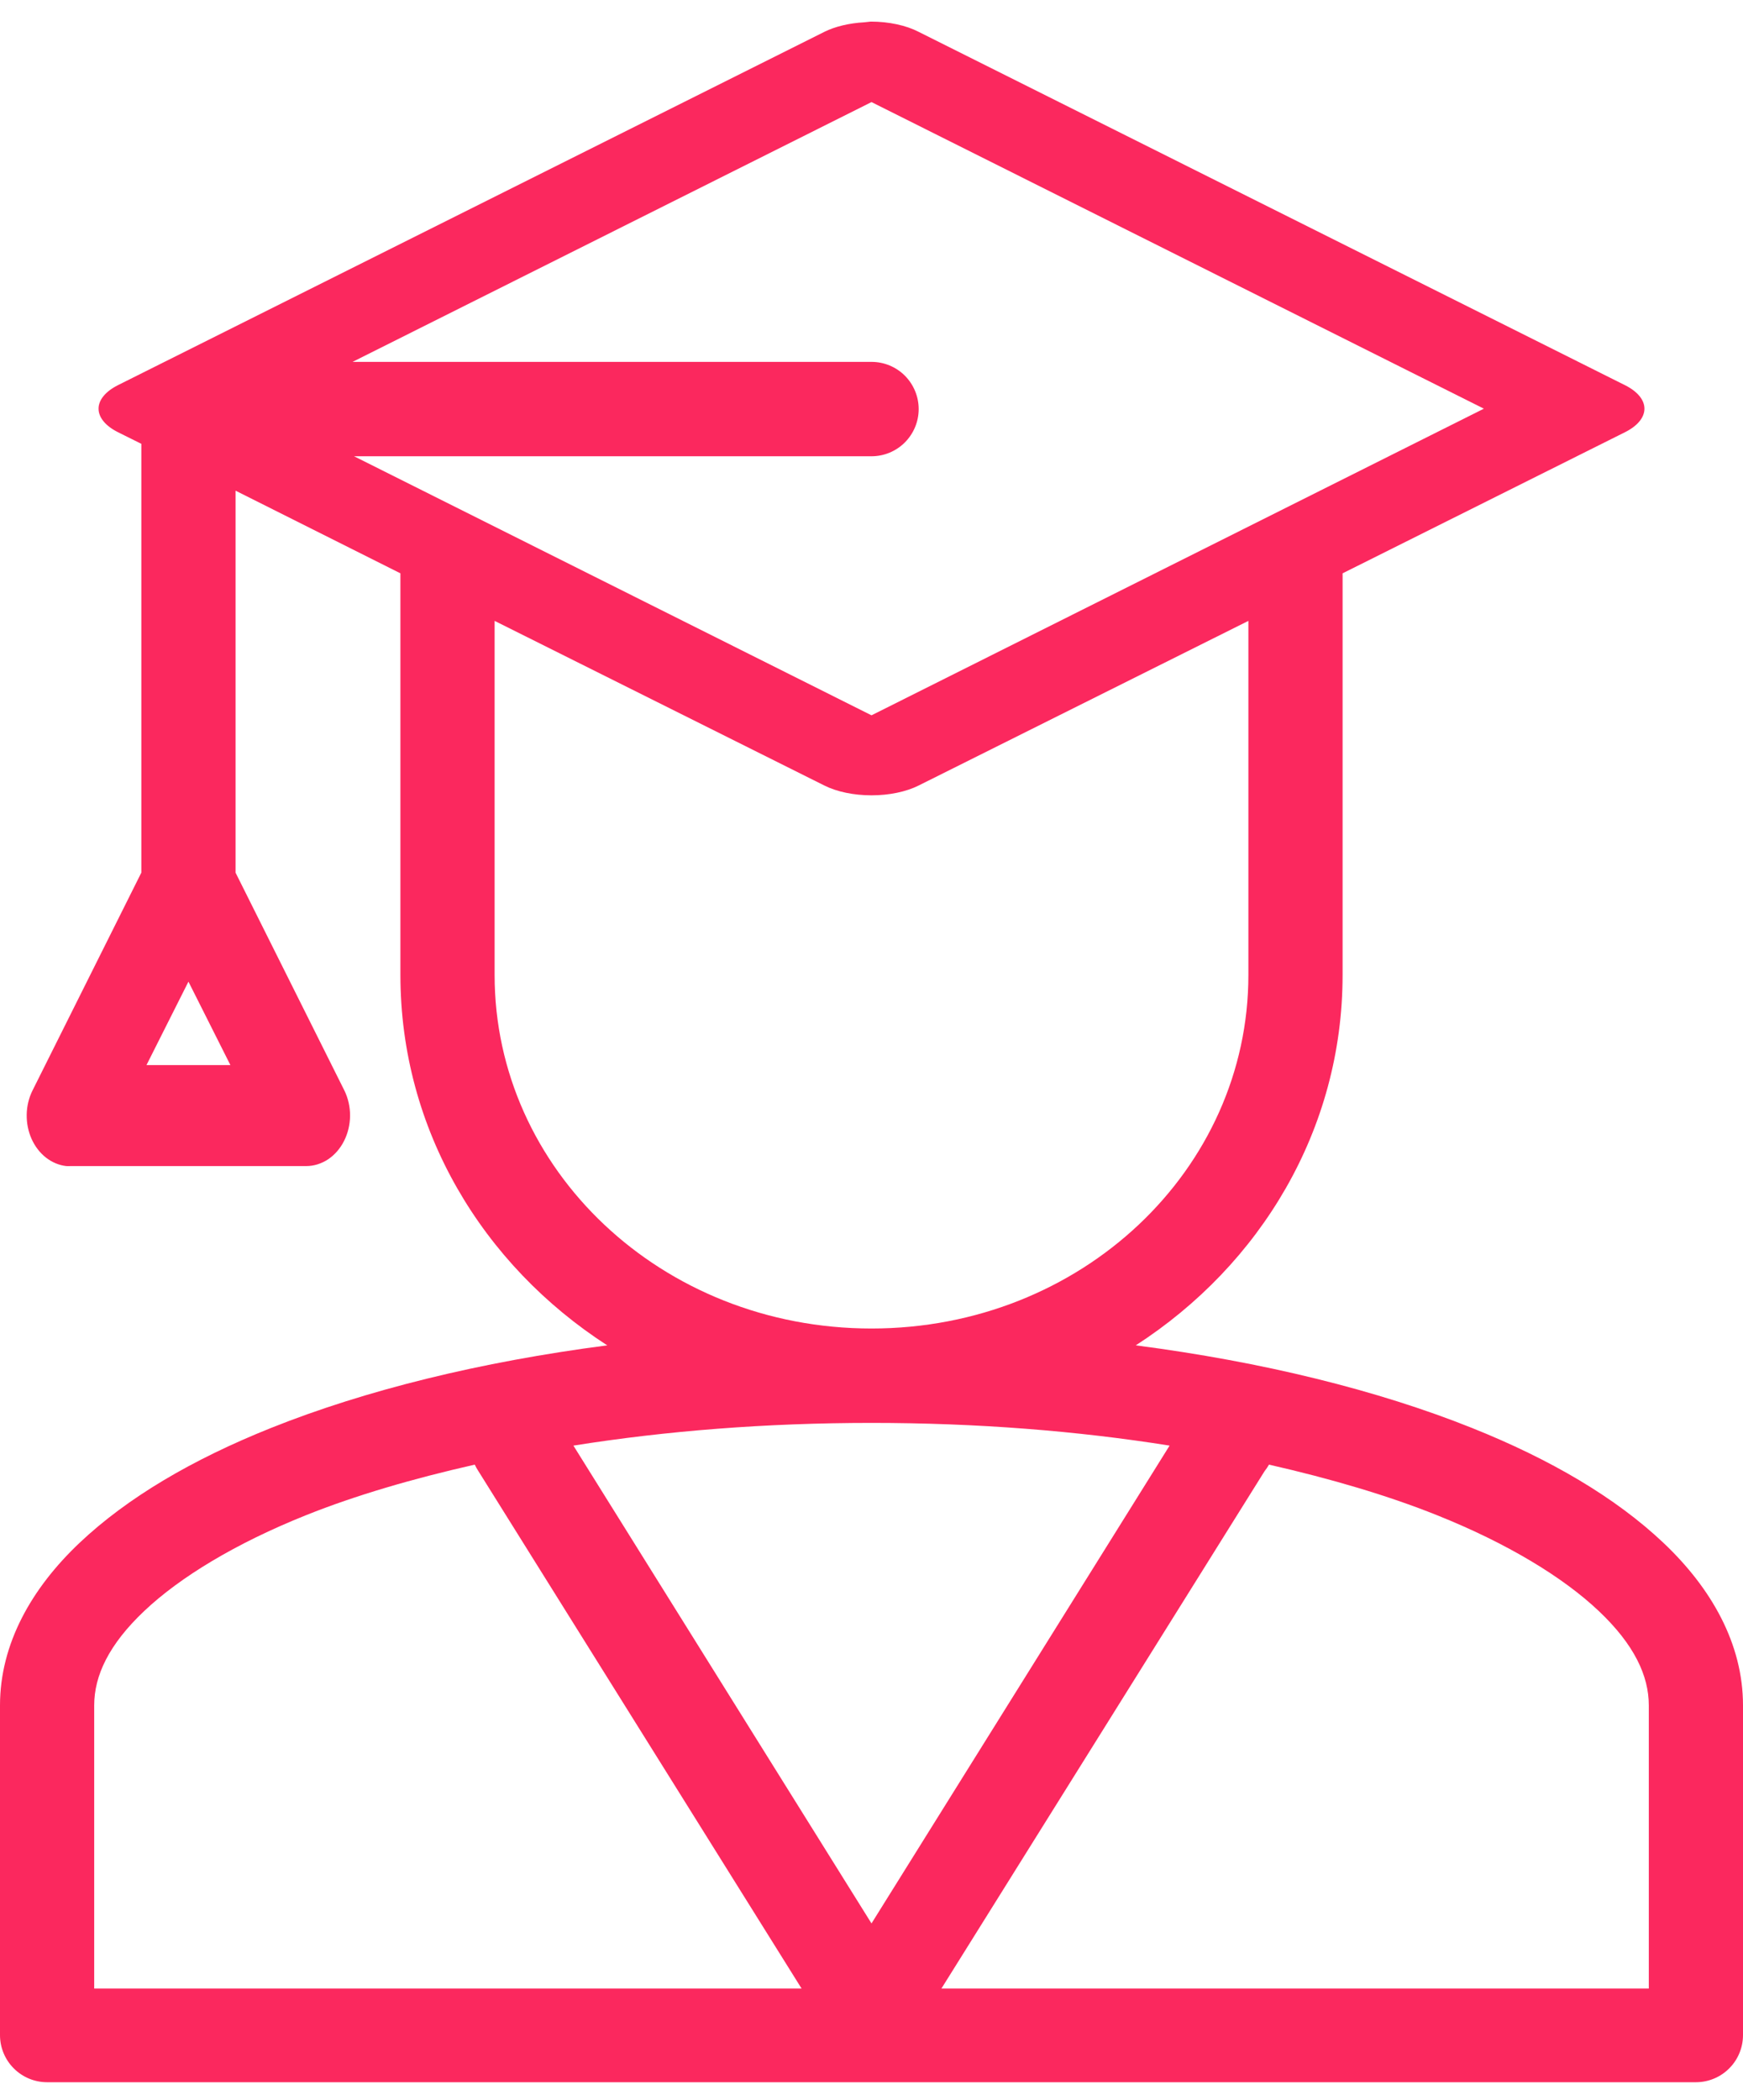 <svg width="44" height="53" viewBox="0 0 44 53" fill="none" xmlns="http://www.w3.org/2000/svg">
<path d="M21.981 0.545C21.925 0.55 21.869 0.556 21.814 0.563C21.435 0.584 21.081 0.669 20.811 0.803L2.973 9.722C2.662 9.88 2.488 10.092 2.488 10.313C2.488 10.535 2.662 10.747 2.973 10.904L3.568 11.2V22.021L0.818 27.524C0.727 27.709 0.677 27.917 0.674 28.13C0.671 28.343 0.713 28.553 0.798 28.742C0.883 28.931 1.008 29.093 1.16 29.212C1.313 29.331 1.489 29.405 1.672 29.426C1.709 29.428 1.747 29.428 1.784 29.426H7.73C7.923 29.426 8.112 29.367 8.28 29.257C8.447 29.146 8.587 28.986 8.684 28.794C8.782 28.602 8.834 28.384 8.837 28.161C8.839 27.938 8.79 27.718 8.696 27.524L5.946 22.021V12.382L10.108 14.468C10.108 14.474 10.108 14.48 10.108 14.487V24.606C10.108 28.507 12.183 31.921 15.329 33.95C12.122 34.367 9.228 35.08 6.838 36.036C4.858 36.828 3.217 37.791 2.007 38.935C0.797 40.08 0 41.483 0 43.035V51.363C0.002 51.677 0.128 51.978 0.351 52.199C0.574 52.421 0.875 52.545 1.189 52.545H42.811C43.125 52.545 43.426 52.421 43.649 52.199C43.872 51.978 43.998 51.677 44 51.363V43.035C44 41.483 43.203 40.08 41.993 38.935C40.783 37.791 39.142 36.828 37.162 36.036C34.772 35.08 31.878 34.367 28.671 33.95C31.817 31.921 33.892 28.507 33.892 24.606V14.487C33.892 14.48 33.892 14.474 33.892 14.468L41.027 10.904C41.338 10.747 41.512 10.535 41.512 10.313C41.512 10.092 41.338 9.88 41.027 9.723L23.189 0.803C23.033 0.722 22.845 0.657 22.638 0.613C22.43 0.568 22.207 0.545 21.981 0.545ZM22 2.576L37.459 10.313L22 18.051L8.938 11.514H22C22.316 11.514 22.619 11.388 22.842 11.165C23.065 10.941 23.191 10.639 23.191 10.323C23.191 10.007 23.065 9.704 22.842 9.48C22.619 9.257 22.316 9.132 22 9.132H8.9L22 2.576ZM12.486 15.668L20.811 19.823C21.126 19.981 21.554 20.07 22 20.07C22.446 20.07 22.874 19.981 23.189 19.823L31.514 15.668V24.606C31.514 29.51 27.304 33.525 22 33.525C16.696 33.525 12.486 29.51 12.486 24.606V15.668ZM4.757 24.772L5.816 26.877H3.698L4.757 24.772ZM22 35.907C24.669 35.907 27.203 36.11 29.525 36.48L22 48.538L14.475 36.48C16.797 36.11 19.331 35.907 22 35.907ZM11.985 36.96C12.011 37.017 12.042 37.073 12.078 37.126L20.235 50.181H2.378V43.035C2.378 42.287 2.746 41.5 3.642 40.653C4.538 39.805 5.944 38.948 7.73 38.234C8.974 37.736 10.416 37.315 11.985 36.96ZM32.034 36.96C33.595 37.315 35.031 37.738 36.27 38.234C38.056 38.948 39.462 39.805 40.358 40.653C41.254 41.5 41.622 42.287 41.622 43.035V50.181H23.765L31.922 37.126C31.964 37.074 32.001 37.018 32.034 36.96Z" fill="#FB285E"/>
</svg>

